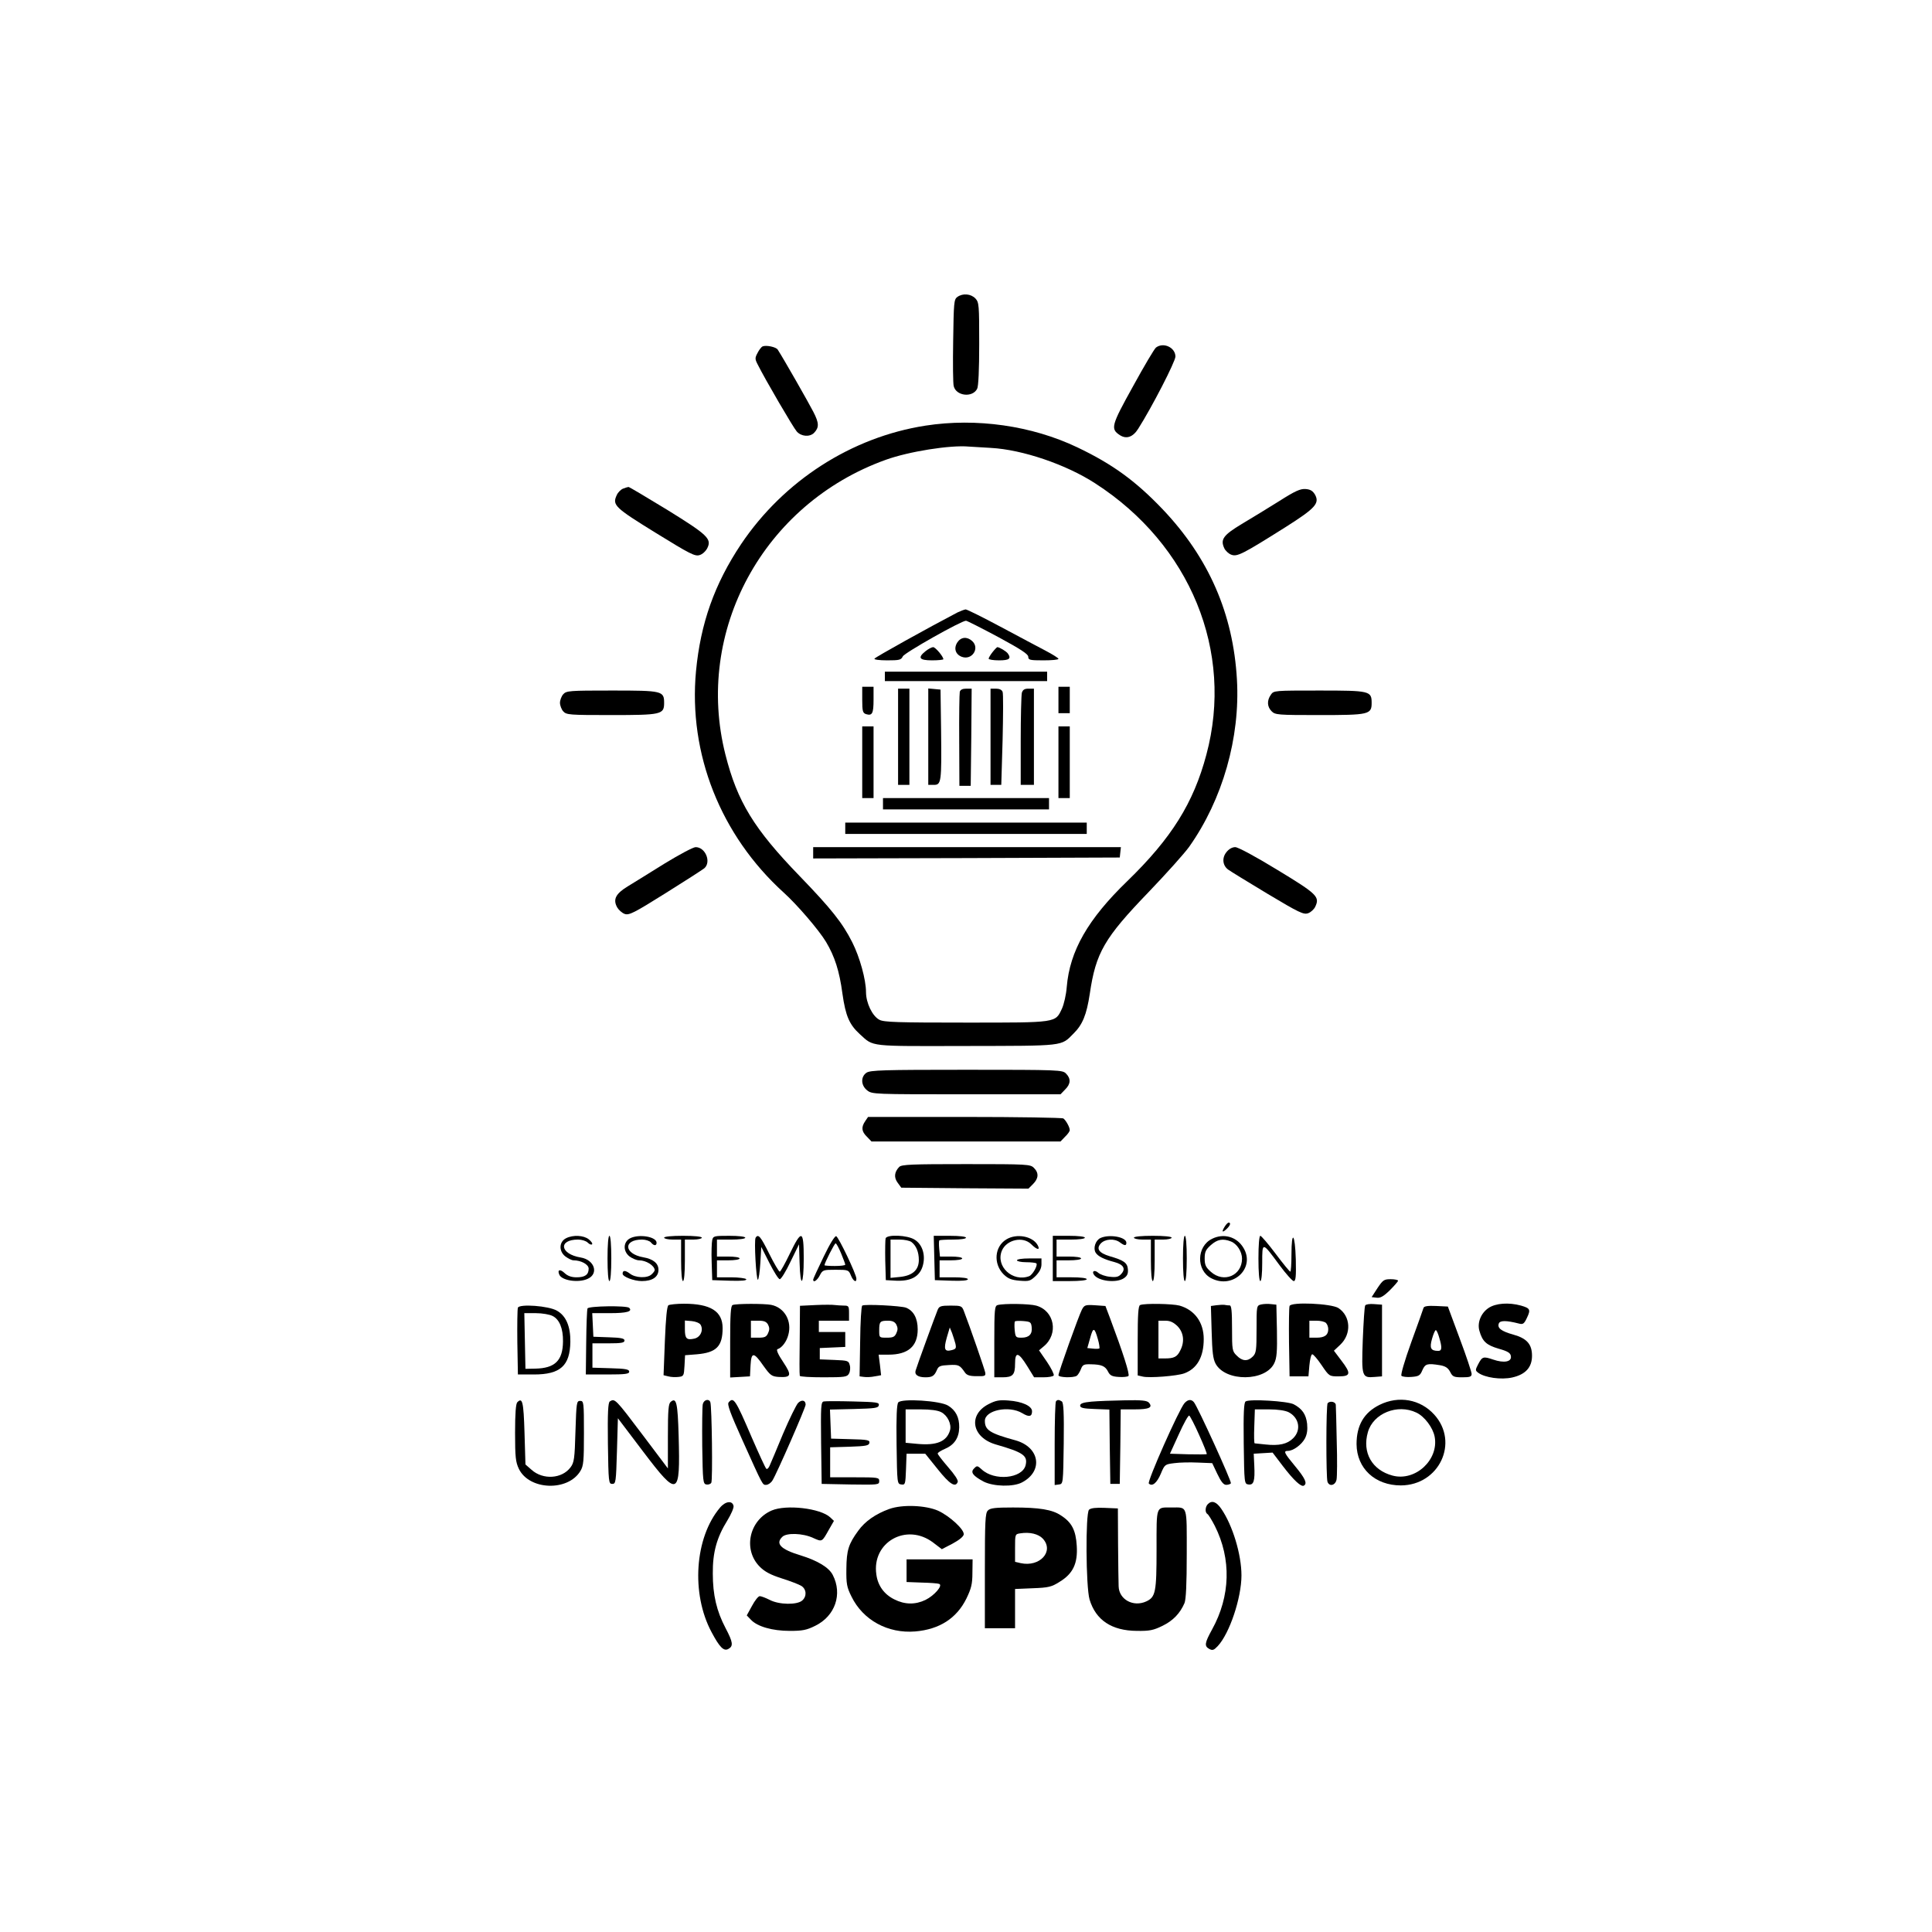 <?xml version="1.0" standalone="no"?>
<!DOCTYPE svg PUBLIC "-//W3C//DTD SVG 20010904//EN"
 "http://www.w3.org/TR/2001/REC-SVG-20010904/DTD/svg10.dtd">
<svg version="1.0" xmlns="http://www.w3.org/2000/svg"
 width="1024pt" height="1024pt" viewBox="0 0 1024 1024"
 preserveAspectRatio="xMidYMid meet">

<g transform="translate(0,1024) scale(0.1,-0.1)"
fill="#000000" stroke="none">
<path d="M5074 8666 c-18 -13 -19 -30 -22 -232 -2 -120 -1 -228 3 -241 13 -52
99 -62 124 -14 7 12 11 103 11 238 0 207 -1 220 -20 241 -24 25 -67 29 -96 8z"/>
<path d="M4042 8404 c-7 -3 -19 -19 -27 -35 -14 -26 -14 -32 1 -61 40 -80 189
-335 207 -355 24 -27 68 -30 91 -8 28 29 28 52 -3 112 -24 47 -159 284 -189
330 -9 14 -61 25 -80 17z"/>
<path d="M6127 8398 c-9 -7 -64 -100 -122 -206 -115 -207 -120 -225 -70 -258
35 -23 70 -11 98 34 72 113 197 356 197 382 0 48 -63 78 -103 48z"/>
<path d="M4905 7984 c-392 -61 -751 -292 -977 -628 -141 -211 -215 -420 -239
-673 -41 -438 130 -870 465 -1174 71 -64 186 -198 224 -261 46 -77 71 -154 87
-274 17 -120 37 -165 93 -216 74 -67 42 -63 562 -62 524 1 503 -2 569 65 49
48 70 100 87 211 32 219 77 296 313 541 93 97 189 204 214 239 177 250 271
579 253 887 -20 348 -149 644 -393 901 -143 150 -266 240 -453 329 -241 115
-535 157 -805 115z m347 -118 c167 -9 399 -88 553 -188 504 -325 736 -891 589
-1438 -68 -256 -185 -443 -419 -670 -209 -202 -305 -370 -321 -561 -3 -41 -15
-92 -25 -114 -36 -77 -23 -75 -509 -75 -360 0 -436 2 -459 15 -37 19 -71 89
-71 147 0 65 -33 185 -73 264 -52 103 -111 177 -279 351 -242 250 -330 394
-393 643 -166 655 201 1330 850 1563 122 44 342 79 440 70 17 -1 69 -4 117 -7z"/>
<path d="M5075 6994 c-153 -80 -436 -237 -440 -245 -4 -5 25 -9 67 -9 65 0 74
2 83 21 9 19 310 189 335 189 5 0 82 -39 170 -86 120 -65 160 -91 160 -105 0
-17 8 -19 80 -19 44 0 80 3 80 8 0 4 -30 23 -68 43 -37 19 -145 77 -239 127
-95 51 -178 92 -185 92 -7 -1 -26 -8 -43 -16z"/>
<path d="M5074 6835 c-20 -31 -10 -63 23 -76 55 -21 98 46 55 84 -27 24 -59
21 -78 -8z"/>
<path d="M4906 6789 c-44 -35 -34 -49 34 -49 33 0 60 3 60 6 0 14 -42 64 -54
64 -7 0 -25 -9 -40 -21z"/>
<path d="M5261 6784 c-12 -15 -21 -31 -21 -35 0 -5 25 -9 55 -9 54 0 66 9 47
36 -7 11 -45 34 -56 34 -2 0 -14 -12 -25 -26z"/>
<path d="M4690 6655 l0 -25 430 0 430 0 0 25 0 25 -430 0 -430 0 0 -25z"/>
<path d="M4570 6531 c0 -61 3 -70 20 -76 33 -10 40 3 40 76 l0 69 -30 0 -30 0
0 -69z"/>
<path d="M5610 6530 l0 -70 30 0 30 0 0 70 0 70 -30 0 -30 0 0 -70z"/>
<path d="M4760 6335 l0 -255 30 0 30 0 0 255 0 255 -30 0 -30 0 0 -255z"/>
<path d="M4920 6336 l0 -256 30 0 c39 0 41 15 38 285 l-3 220 -32 3 -33 3 0
-255z"/>
<path d="M5087 6573 c-2 -10 -4 -126 -3 -258 l1 -240 30 0 30 0 3 258 2 257
-29 0 c-20 0 -31 -6 -34 -17z"/>
<path d="M5250 6335 l0 -255 28 0 29 0 7 238 c3 132 4 246 0 255 -4 11 -17 17
-35 17 l-29 0 0 -255z"/>
<path d="M5416 6568 c-3 -13 -6 -128 -6 -255 l0 -233 35 0 35 0 0 255 0 255
-29 0 c-21 0 -30 -6 -35 -22z"/>
<path d="M4570 6200 l0 -190 30 0 30 0 0 190 0 190 -30 0 -30 0 0 -190z"/>
<path d="M5610 6200 l0 -190 30 0 30 0 0 190 0 190 -30 0 -30 0 0 -190z"/>
<path d="M4680 5980 l0 -30 440 0 440 0 0 30 0 30 -440 0 -440 0 0 -30z"/>
<path d="M4480 5850 l0 -30 640 0 640 0 0 30 0 30 -640 0 -640 0 0 -30z"/>
<path d="M4310 5720 l0 -30 813 2 812 3 3 28 3 27 -815 0 -816 0 0 -30z"/>
<path d="M3302 7650 c-12 -5 -27 -20 -33 -34 -25 -53 -11 -66 206 -200 183
-113 209 -126 233 -118 15 4 33 21 41 37 24 49 2 70 -213 203 -110 67 -202
122 -205 121 -3 0 -16 -4 -29 -9z"/>
<path d="M6780 7584 c-58 -36 -147 -91 -198 -121 -98 -59 -115 -82 -93 -129 6
-13 23 -29 37 -34 31 -12 59 2 289 147 156 99 180 125 155 171 -12 20 -24 28
-50 30 -28 2 -55 -10 -140 -64z"/>
<path d="M2985 6560 c-9 -10 -17 -31 -17 -45 0 -14 8 -35 17 -45 17 -19 32
-20 254 -20 266 0 281 3 281 64 0 64 -9 66 -277 66 -226 0 -241 -1 -258 -20z"/>
<path d="M6736 6558 c-22 -31 -20 -64 4 -88 19 -19 33 -20 253 -20 262 0 277
3 277 64 0 64 -9 66 -278 66 -238 0 -241 0 -256 -22z"/>
<path d="M3524 5664 c-76 -48 -165 -102 -197 -122 -64 -39 -79 -69 -56 -111 8
-14 26 -30 40 -35 23 -8 49 5 215 109 104 65 197 125 207 133 38 33 6 112 -46
112 -13 0 -86 -39 -163 -86z"/>
<path d="M6500 5723 c-24 -30 -20 -69 8 -91 9 -7 103 -65 208 -128 172 -103
194 -113 218 -104 14 5 31 21 37 34 25 53 11 67 -200 195 -116 71 -209 121
-224 121 -16 0 -34 -10 -47 -27z"/>
<path d="M4592 4554 c-31 -22 -29 -67 4 -93 26 -21 36 -21 526 -21 l499 0 24
25 c30 29 32 58 5 85 -19 19 -33 20 -528 20 -443 0 -510 -2 -530 -16z"/>
<path d="M4586 4298 c-22 -32 -20 -55 9 -83 l24 -25 501 0 501 0 24 25 c14 13
25 29 25 35 0 16 -21 53 -34 62 -6 4 -241 8 -523 8 l-512 0 -15 -22z"/>
<path d="M4766 4055 c-26 -27 -29 -56 -8 -84 l19 -26 337 -3 337 -2 24 24 c30
30 32 59 5 86 -19 19 -33 20 -359 20 -289 0 -342 -2 -355 -15z"/>
<path d="M6492 3740 c-18 -29 -15 -36 8 -15 20 18 26 35 12 35 -4 0 -13 -9
-20 -20z"/>
<path d="M3000 3677 c-37 -19 -39 -68 -4 -96 15 -11 34 -21 44 -21 40 0 80
-22 80 -44 0 -32 -19 -46 -64 -46 -27 0 -47 7 -63 22 -24 23 -40 19 -29 -7 12
-32 101 -46 151 -23 60 27 36 101 -37 113 -110 18 -121 95 -14 95 19 0 42 -7
51 -16 9 -9 19 -13 23 -9 4 4 -4 15 -17 26 -27 22 -84 25 -121 6z"/>
<path d="M3220 3570 c0 -73 4 -120 10 -120 6 0 10 47 10 120 0 73 -4 120 -10
120 -6 0 -10 -47 -10 -120z"/>
<path d="M3340 3677 c-37 -19 -39 -68 -4 -96 15 -11 38 -21 51 -21 38 0 82
-28 83 -52 0 -4 -7 -14 -16 -22 -22 -22 -86 -20 -116 4 -24 18 -38 18 -38 -1
0 -16 60 -39 102 -39 56 0 88 22 88 60 0 34 -28 57 -80 66 -103 18 -109 94 -7
94 19 0 40 -7 47 -15 15 -19 30 -19 30 -2 0 32 -92 48 -140 24z"/>
<path d="M3520 3680 c0 -5 20 -10 45 -10 l45 0 0 -110 c0 -67 4 -110 10 -110
6 0 10 43 10 110 l0 110 45 0 c25 0 45 5 45 10 0 6 -40 10 -100 10 -60 0 -100
-4 -100 -10z"/>
<path d="M3775 3668 c-3 -13 -5 -66 -3 -118 l3 -95 93 -3 c63 -2 92 1 87 8 -3
5 -40 10 -81 10 l-74 0 0 45 0 45 60 0 c33 0 60 4 60 10 0 6 -27 10 -60 10
l-60 0 0 45 0 45 75 0 c43 0 75 4 75 10 0 6 -35 10 -85 10 -79 0 -85 -1 -90
-22z"/>
<path d="M4005 3680 c-9 -14 3 -225 12 -223 4 2 10 41 13 89 l5 85 43 -85 c24
-47 48 -86 55 -86 7 0 33 42 57 93 l45 92 3 -97 c4 -141 22 -123 22 22 0 152
-11 155 -74 25 -25 -52 -49 -95 -53 -95 -5 0 -30 43 -56 95 -45 91 -58 107
-72 85z"/>
<path d="M4365 3578 c-30 -62 -55 -116 -55 -120 0 -19 21 -5 35 22 15 29 18
30 84 30 67 0 69 -1 81 -30 12 -30 30 -41 29 -17 0 23 -94 220 -107 225 -7 2
-33 -39 -67 -110z m93 19 c12 -29 22 -56 22 -60 0 -4 -25 -7 -55 -7 -30 0 -55
2 -55 4 0 12 53 116 59 116 4 0 17 -24 29 -53z"/>
<path d="M4694 3677 c-2 -7 -3 -60 -2 -118 l3 -104 55 -3 c76 -3 121 20 139
73 19 57 2 119 -42 145 -38 24 -144 28 -153 7z m137 -20 c25 -19 39 -53 39
-95 0 -53 -33 -83 -100 -90 l-50 -5 0 102 0 101 48 0 c26 0 54 -6 63 -13z"/>
<path d="M4952 3573 l3 -118 88 -3 c55 -2 87 1 87 8 0 6 -30 10 -75 10 l-75 0
0 45 0 45 60 0 c33 0 60 4 60 10 0 6 -26 10 -59 10 l-59 0 -4 41 c-2 22 -2 42
1 45 2 2 35 4 73 4 39 0 68 4 68 10 0 6 -35 10 -85 10 l-86 0 3 -117z"/>
<path d="M5334 3671 c-63 -38 -70 -129 -15 -185 24 -23 40 -30 85 -34 51 -4
57 -2 86 26 20 21 30 40 30 61 l0 31 -65 0 c-37 0 -65 -4 -65 -10 0 -5 22 -10
48 -10 27 0 51 -3 55 -6 9 -10 -20 -61 -38 -68 -88 -33 -179 52 -145 135 25
59 112 78 156 34 30 -30 49 -33 34 -5 -26 48 -112 64 -166 31z"/>
<path d="M5580 3570 l0 -120 90 0 c53 0 90 4 90 10 0 6 -33 10 -80 10 l-80 0
0 45 0 45 65 0 c37 0 65 4 65 10 0 6 -28 10 -65 10 l-65 0 0 45 0 45 75 0 c43
0 75 4 75 10 0 6 -35 10 -85 10 l-85 0 0 -120z"/>
<path d="M5832 3678 c-26 -13 -39 -54 -25 -77 12 -20 45 -36 99 -50 49 -13 62
-36 37 -63 -14 -16 -27 -19 -61 -15 -23 2 -51 12 -61 21 -19 17 -36 9 -23 -10
23 -35 121 -46 160 -18 17 12 22 24 20 47 -3 34 -21 47 -97 69 -56 17 -72 39
-47 67 23 25 73 28 102 6 24 -18 34 -19 34 -2 0 31 -91 47 -138 25z"/>
<path d="M6010 3680 c0 -5 20 -10 45 -10 l45 0 0 -110 c0 -67 4 -110 10 -110
6 0 10 43 10 110 l0 110 45 0 c25 0 45 5 45 10 0 6 -40 10 -100 10 -60 0 -100
-4 -100 -10z"/>
<path d="M6270 3570 c0 -73 4 -120 10 -120 6 0 10 47 10 120 0 73 -4 120 -10
120 -6 0 -10 -47 -10 -120z"/>
<path d="M6424 3674 c-82 -40 -85 -167 -4 -209 115 -60 236 55 170 162 -35 58
-104 78 -166 47z m100 -14 c32 -12 59 -54 59 -91 0 -90 -97 -131 -165 -70 -27
24 -33 36 -33 71 0 35 6 47 33 71 34 30 63 36 106 19z"/>
<path d="M6670 3570 c0 -73 4 -120 10 -120 6 0 10 39 10 96 0 114 -1 114 92
-12 34 -46 68 -84 75 -84 11 0 13 25 11 115 -4 138 -23 159 -23 25 0 -50 -3
-90 -6 -90 -4 0 -39 43 -78 95 -39 52 -76 95 -81 95 -6 0 -10 -48 -10 -120z"/>
<path d="M7301 3413 l-31 -48 26 -3 c20 -3 37 7 70 39 24 24 44 47 44 51 0 4
-17 8 -39 8 -35 0 -41 -4 -70 -47z"/>
<path d="M3543 3322 c-8 -5 -14 -66 -19 -189 l-7 -182 25 -6 c14 -4 39 -5 54
-3 28 3 29 6 32 59 l3 56 63 5 c103 9 136 42 136 139 0 89 -64 129 -205 129
-38 0 -75 -4 -82 -8z m170 -103 c17 -28 0 -67 -33 -74 -41 -9 -50 0 -50 51 l0
45 36 -3 c21 -2 41 -10 47 -19z"/>
<path d="M3883 3323 c-10 -3 -13 -52 -13 -194 l0 -190 53 3 52 3 3 58 c4 73
17 72 69 -3 35 -49 43 -55 78 -58 70 -4 73 8 26 79 -27 40 -38 65 -30 68 23 7
48 40 57 75 21 74 -20 146 -91 160 -35 7 -187 7 -204 -1z m188 -104 c8 -16 8
-28 0 -45 -9 -20 -18 -24 -51 -24 l-40 0 0 45 0 45 40 0 c30 0 42 -5 51 -21z"/>
<path d="M4323 3323 l-83 -4 -1 -142 c-2 -147 -2 -217 0 -229 1 -5 57 -8 126
-8 114 0 125 2 135 20 6 11 8 31 4 44 -6 24 -10 25 -82 28 l-77 3 0 30 0 30
68 3 67 3 0 39 0 40 -70 0 -70 0 0 30 0 30 80 0 80 0 0 40 c0 37 -2 40 -27 40
-16 0 -37 2 -48 3 -11 2 -57 2 -102 0z"/>
<path d="M4570 3320 c-5 -3 -10 -88 -11 -190 l-3 -185 23 -3 c13 -2 39 -1 57
3 l34 6 -6 54 -7 55 52 0 c104 0 155 44 155 134 0 59 -22 99 -62 115 -28 10
-218 20 -232 11z m181 -101 c8 -16 8 -28 0 -45 -9 -20 -18 -24 -51 -24 -40 0
-40 0 -40 38 0 47 4 52 46 52 24 0 37 -6 45 -21z"/>
<path d="M5288 3323 c-16 -4 -18 -22 -18 -194 l0 -189 43 0 c55 0 67 13 67 72
0 66 18 62 64 -12 l37 -60 49 0 c27 0 52 4 55 10 3 5 -13 38 -36 72 l-42 61
25 21 c80 66 57 189 -40 216 -36 10 -170 12 -204 3z m180 -116 c5 -38 -14 -57
-53 -57 -31 0 -33 2 -37 41 -2 22 -1 42 1 45 3 3 23 4 46 2 36 -3 40 -6 43
-31z"/>
<path d="M5734 3298 c-17 -33 -124 -332 -124 -347 0 -12 78 -15 97 -3 6 4 16
20 22 35 9 24 16 27 53 26 56 -1 76 -9 91 -39 10 -20 21 -26 56 -28 24 -2 48
1 52 5 8 8 -28 121 -97 305 l-25 66 -56 4 c-51 3 -56 1 -69 -24z m85 -156 c7
-24 10 -46 8 -49 -3 -2 -18 -3 -34 -1 l-30 3 15 53 c16 59 23 58 41 -6z"/>
<path d="M6043 3323 c-10 -3 -13 -51 -13 -189 l0 -184 26 -6 c34 -9 184 3 221
17 68 25 103 87 103 182 0 88 -48 154 -128 177 -37 10 -186 13 -209 3z m198
-112 c33 -34 39 -83 14 -130 -16 -33 -33 -41 -81 -41 l-34 0 0 100 0 100 36 0
c26 0 43 -8 65 -29z"/>
<path d="M6447 3322 l-29 -4 4 -136 c3 -108 7 -144 21 -170 53 -97 265 -95
311 3 13 27 16 61 14 172 l-3 138 -29 3 c-15 2 -39 1 -52 -2 -24 -6 -24 -8
-24 -131 0 -112 -2 -127 -20 -145 -27 -27 -56 -25 -85 5 -24 23 -25 30 -25
145 0 89 -3 120 -12 121 -7 0 -20 1 -28 3 -8 1 -28 0 -43 -2z"/>
<path d="M6835 3318 c-3 -7 -4 -95 -3 -193 l3 -180 50 0 50 0 5 58 c3 31 9 58
15 59 5 1 28 -25 50 -58 40 -59 41 -59 90 -59 64 0 67 15 15 83 l-40 53 34 32
c60 57 55 151 -10 194 -37 24 -251 34 -259 11z m193 -90 c7 -7 12 -21 12 -33
0 -31 -19 -45 -62 -45 l-38 0 0 45 0 45 38 0 c21 0 43 -5 50 -12z"/>
<path d="M7236 3321 c-4 -5 -9 -88 -13 -183 -7 -196 -5 -202 64 -196 l38 3 0
190 0 190 -42 3 c-22 2 -44 -1 -47 -7z"/>
<path d="M7889 3307 c-40 -27 -60 -78 -48 -120 16 -57 37 -76 101 -95 50 -14
64 -23 66 -40 5 -30 -36 -38 -94 -18 -53 18 -58 16 -80 -26 -15 -29 -15 -32 1
-44 36 -26 121 -38 180 -25 71 16 105 54 105 115 0 61 -27 92 -98 112 -65 18
-87 35 -78 59 6 17 40 17 106 0 22 -6 28 -2 43 30 21 44 17 51 -31 65 -65 18
-135 13 -173 -13z"/>
<path d="M2745 3309 c-3 -8 -4 -91 -3 -184 l3 -170 85 0 c140 0 191 46 193
173 1 82 -23 138 -71 165 -44 26 -199 37 -207 16z m184 -44 c36 -18 56 -66 55
-135 -1 -102 -43 -142 -147 -144 l-52 -1 -3 148 -3 147 61 0 c34 0 74 -7 89
-15z"/>
<path d="M3114 3305 c-3 -6 -6 -87 -7 -181 l-2 -169 115 0 c96 0 115 3 115 15
0 12 -19 16 -97 18 l-98 3 0 64 0 65 85 0 c68 0 85 3 85 15 0 11 -18 15 -82
17 l-83 3 -3 63 -3 62 95 0 c88 0 120 9 101 28 -12 13 -216 10 -221 -3z"/>
<path d="M4970 3298 c-12 -29 -110 -297 -117 -322 -7 -22 12 -36 52 -36 36 0
47 7 61 39 8 20 18 24 63 26 52 3 58 0 85 -39 10 -15 26 -20 62 -20 44 -1 49
1 46 19 -3 17 -80 240 -114 328 -10 25 -14 27 -69 27 -52 0 -61 -3 -69 -22z
m94 -180 c5 -24 3 -28 -20 -34 -38 -10 -43 5 -26 66 l16 54 12 -29 c6 -17 14
-42 18 -57z"/>
<path d="M7545 3308 c-2 -7 -31 -89 -65 -182 -36 -100 -57 -173 -52 -178 5 -5
29 -8 53 -6 39 3 46 7 58 36 15 34 26 37 94 26 28 -5 42 -14 53 -35 13 -26 20
-29 64 -29 41 0 50 3 50 18 0 9 -28 94 -63 187 l-63 170 -62 3 c-44 2 -64 -1
-67 -10z m83 -157 c16 -53 15 -71 -5 -71 -40 0 -47 15 -33 64 7 25 16 46 20
46 4 0 12 -17 18 -39z"/>
<path d="M2742 2808 c-8 -8 -12 -58 -12 -162 0 -129 3 -155 20 -191 55 -114
260 -121 326 -12 17 28 19 52 19 202 0 163 -1 170 -20 170 -19 0 -20 -8 -25
-162 -4 -144 -7 -165 -26 -190 -45 -61 -146 -68 -207 -13 l-32 28 -5 168 c-5
165 -11 189 -38 162z"/>
<path d="M3232 2812 c-9 -7 -12 -58 -10 -223 3 -206 4 -214 23 -214 19 0 20 8
25 174 l5 174 134 -177 c185 -244 197 -239 188 82 -5 178 -12 207 -42 182 -12
-10 -15 -41 -15 -183 l0 -170 -131 174 c-148 196 -150 198 -177 181z"/>
<path d="M3725 2798 c-3 -13 -4 -113 -3 -223 3 -186 4 -200 22 -203 10 -2 22
2 26 9 8 12 3 403 -5 427 -7 20 -34 14 -40 -10z"/>
<path d="M3862 2807 c-9 -10 9 -58 72 -198 112 -249 107 -239 127 -239 10 0
25 10 33 23 22 34 176 386 176 402 0 24 -21 28 -40 9 -10 -11 -46 -84 -80
-164 -33 -80 -65 -156 -71 -169 -6 -14 -14 -20 -18 -15 -5 5 -39 79 -76 164
-87 203 -97 218 -123 187z"/>
<path d="M4366 2812 c-15 -3 -16 -25 -14 -220 l3 -217 153 -3 c147 -2 152 -2
152 18 0 19 -6 20 -130 20 l-130 0 0 80 0 79 102 3 c88 3 103 6 106 20 3 15
-9 18 -100 20 l-103 3 -3 77 -3 77 128 3 c111 3 128 5 131 20 3 15 -11 17
-136 20 -77 2 -147 2 -156 0z"/>
<path d="M4761 2807 c-8 -10 -11 -75 -9 -223 3 -207 3 -209 25 -212 21 -3 22
1 25 80 l3 83 50 0 49 0 66 -82 c63 -79 94 -99 106 -68 4 9 -16 39 -50 78 -31
36 -56 68 -56 73 0 5 18 16 39 25 49 21 74 58 75 113 1 53 -18 91 -59 116 -42
26 -245 39 -264 17z m228 -52 c33 -17 56 -64 46 -97 -18 -59 -71 -80 -171 -71
l-64 6 0 88 0 89 80 0 c51 0 91 -5 109 -15z"/>
<path d="M5240 2798 c-111 -57 -89 -177 38 -214 146 -42 170 -59 158 -110 -18
-71 -166 -85 -233 -22 -22 20 -25 21 -40 5 -21 -20 -7 -39 51 -70 52 -26 156
-29 203 -4 114 60 94 187 -35 223 -135 37 -162 54 -162 103 0 57 128 83 198
41 36 -22 52 -19 52 10 0 28 -53 52 -125 57 -49 4 -68 0 -105 -19z"/>
<path d="M5597 2813 c-4 -3 -7 -105 -7 -225 l0 -219 23 3 c22 3 22 4 25 217 2
165 -1 216 -10 223 -16 10 -23 10 -31 1z"/>
<path d="M5785 2811 c-44 -4 -60 -10 -60 -21 0 -12 17 -16 77 -18 l78 -3 2
-197 3 -197 25 0 25 0 3 198 2 197 75 0 c76 0 96 10 75 35 -10 12 -38 15 -129
13 -64 -1 -143 -4 -176 -7z"/>
<path d="M6278 2803 c-29 -33 -199 -416 -189 -426 18 -18 43 3 64 53 20 48 22
49 71 55 28 4 85 5 126 3 l75 -3 27 -57 c20 -42 33 -58 47 -58 11 0 22 4 25 8
5 9 -176 406 -196 430 -14 17 -32 15 -50 -5z m77 -167 c25 -55 43 -101 41
-103 -2 -2 -47 -2 -99 -1 l-96 3 47 103 c25 56 50 101 55 99 4 -1 28 -47 52
-101z"/>
<path d="M6602 2812 c-9 -6 -12 -58 -10 -223 3 -211 3 -214 25 -217 28 -4 35
18 31 100 l-3 63 50 3 50 3 54 -71 c58 -76 98 -113 112 -104 19 11 7 38 -46
102 -59 71 -64 82 -39 82 28 0 72 32 90 65 12 23 15 46 12 79 -6 50 -26 79
-71 103 -33 17 -235 29 -255 15z m228 -57 c56 -29 68 -95 24 -138 -31 -31 -75
-41 -147 -33 -28 3 -54 6 -57 6 -3 0 -4 40 -2 90 l3 90 75 0 c47 0 86 -6 104
-15z"/>
<path d="M7312 2794 c-83 -41 -122 -109 -122 -208 1 -129 98 -219 235 -219
203 1 310 228 177 375 -74 82 -189 102 -290 52z m195 -41 c43 -20 88 -80 97
-128 23 -122 -102 -238 -223 -206 -109 29 -162 122 -131 230 28 100 157 152
257 104z"/>
<path d="M7037 2803 c-9 -8 -9 -396 -1 -417 10 -27 42 -19 48 12 3 15 4 106 1
202 -2 96 -4 183 -5 193 0 17 -30 24 -43 10z"/>
<path d="M3816 2249 c-134 -159 -154 -455 -45 -659 43 -81 65 -103 89 -90 28
15 25 36 -14 110 -48 91 -68 177 -68 290 -1 112 21 191 77 281 20 33 35 67 33
77 -6 30 -43 26 -72 -9z"/>
<path d="M6402 2268 c-15 -15 -16 -45 -2 -53 6 -4 23 -32 39 -63 88 -175 83
-372 -15 -549 -39 -71 -42 -88 -14 -103 17 -9 24 -6 44 15 63 67 126 256 126
375 0 111 -47 266 -107 353 -26 38 -50 46 -71 25z"/>
<path d="M4713 2242 c-72 -26 -128 -65 -164 -115 -52 -71 -62 -104 -63 -202
-1 -79 2 -97 27 -147 61 -125 193 -197 338 -185 128 11 219 69 271 174 26 54
32 77 32 137 l1 71 -175 0 -175 0 0 -60 0 -60 80 -3 c44 -1 86 -4 93 -7 21 -8
-26 -62 -73 -85 -54 -26 -110 -25 -165 3 -53 26 -87 72 -95 131 -26 172 160
277 301 170 l46 -35 56 29 c35 19 58 37 60 49 4 26 -75 98 -136 126 -66 29
-190 34 -259 9z"/>
<path d="M4090 2234 c-120 -52 -153 -208 -63 -298 27 -27 58 -43 117 -62 45
-14 91 -32 104 -40 27 -18 29 -55 4 -77 -27 -24 -122 -23 -172 3 -22 11 -45
20 -53 20 -8 0 -26 -23 -41 -51 l-28 -51 22 -23 c34 -36 113 -59 206 -59 67 0
89 4 135 27 106 52 145 168 93 269 -20 40 -80 76 -170 104 -106 32 -135 62
-98 98 22 23 109 20 163 -5 49 -22 47 -23 84 43 l27 47 -20 19 c-52 48 -233
69 -310 36z"/>
<path d="M5236 2234 c-14 -13 -16 -56 -16 -320 l0 -304 80 0 80 0 0 104 0 104
94 4 c83 3 100 7 142 34 71 43 97 97 91 191 -5 82 -26 124 -84 161 -46 31
-114 42 -254 42 -94 0 -121 -3 -133 -16z m292 -150 c60 -67 -17 -151 -118
-129 l-30 7 0 73 c0 73 0 74 28 78 50 8 96 -3 120 -29z"/>
<path d="M5772 2238 c-19 -19 -17 -409 3 -476 33 -109 117 -165 250 -166 68
-1 88 3 137 27 55 27 92 65 116 120 8 19 12 100 12 261 0 263 6 246 -80 246
-85 0 -80 14 -80 -222 0 -227 -5 -253 -55 -276 -68 -31 -144 10 -146 80 -1 18
-2 119 -3 223 l-1 190 -70 3 c-46 2 -74 -1 -83 -10z"/>
</g>
</svg>
